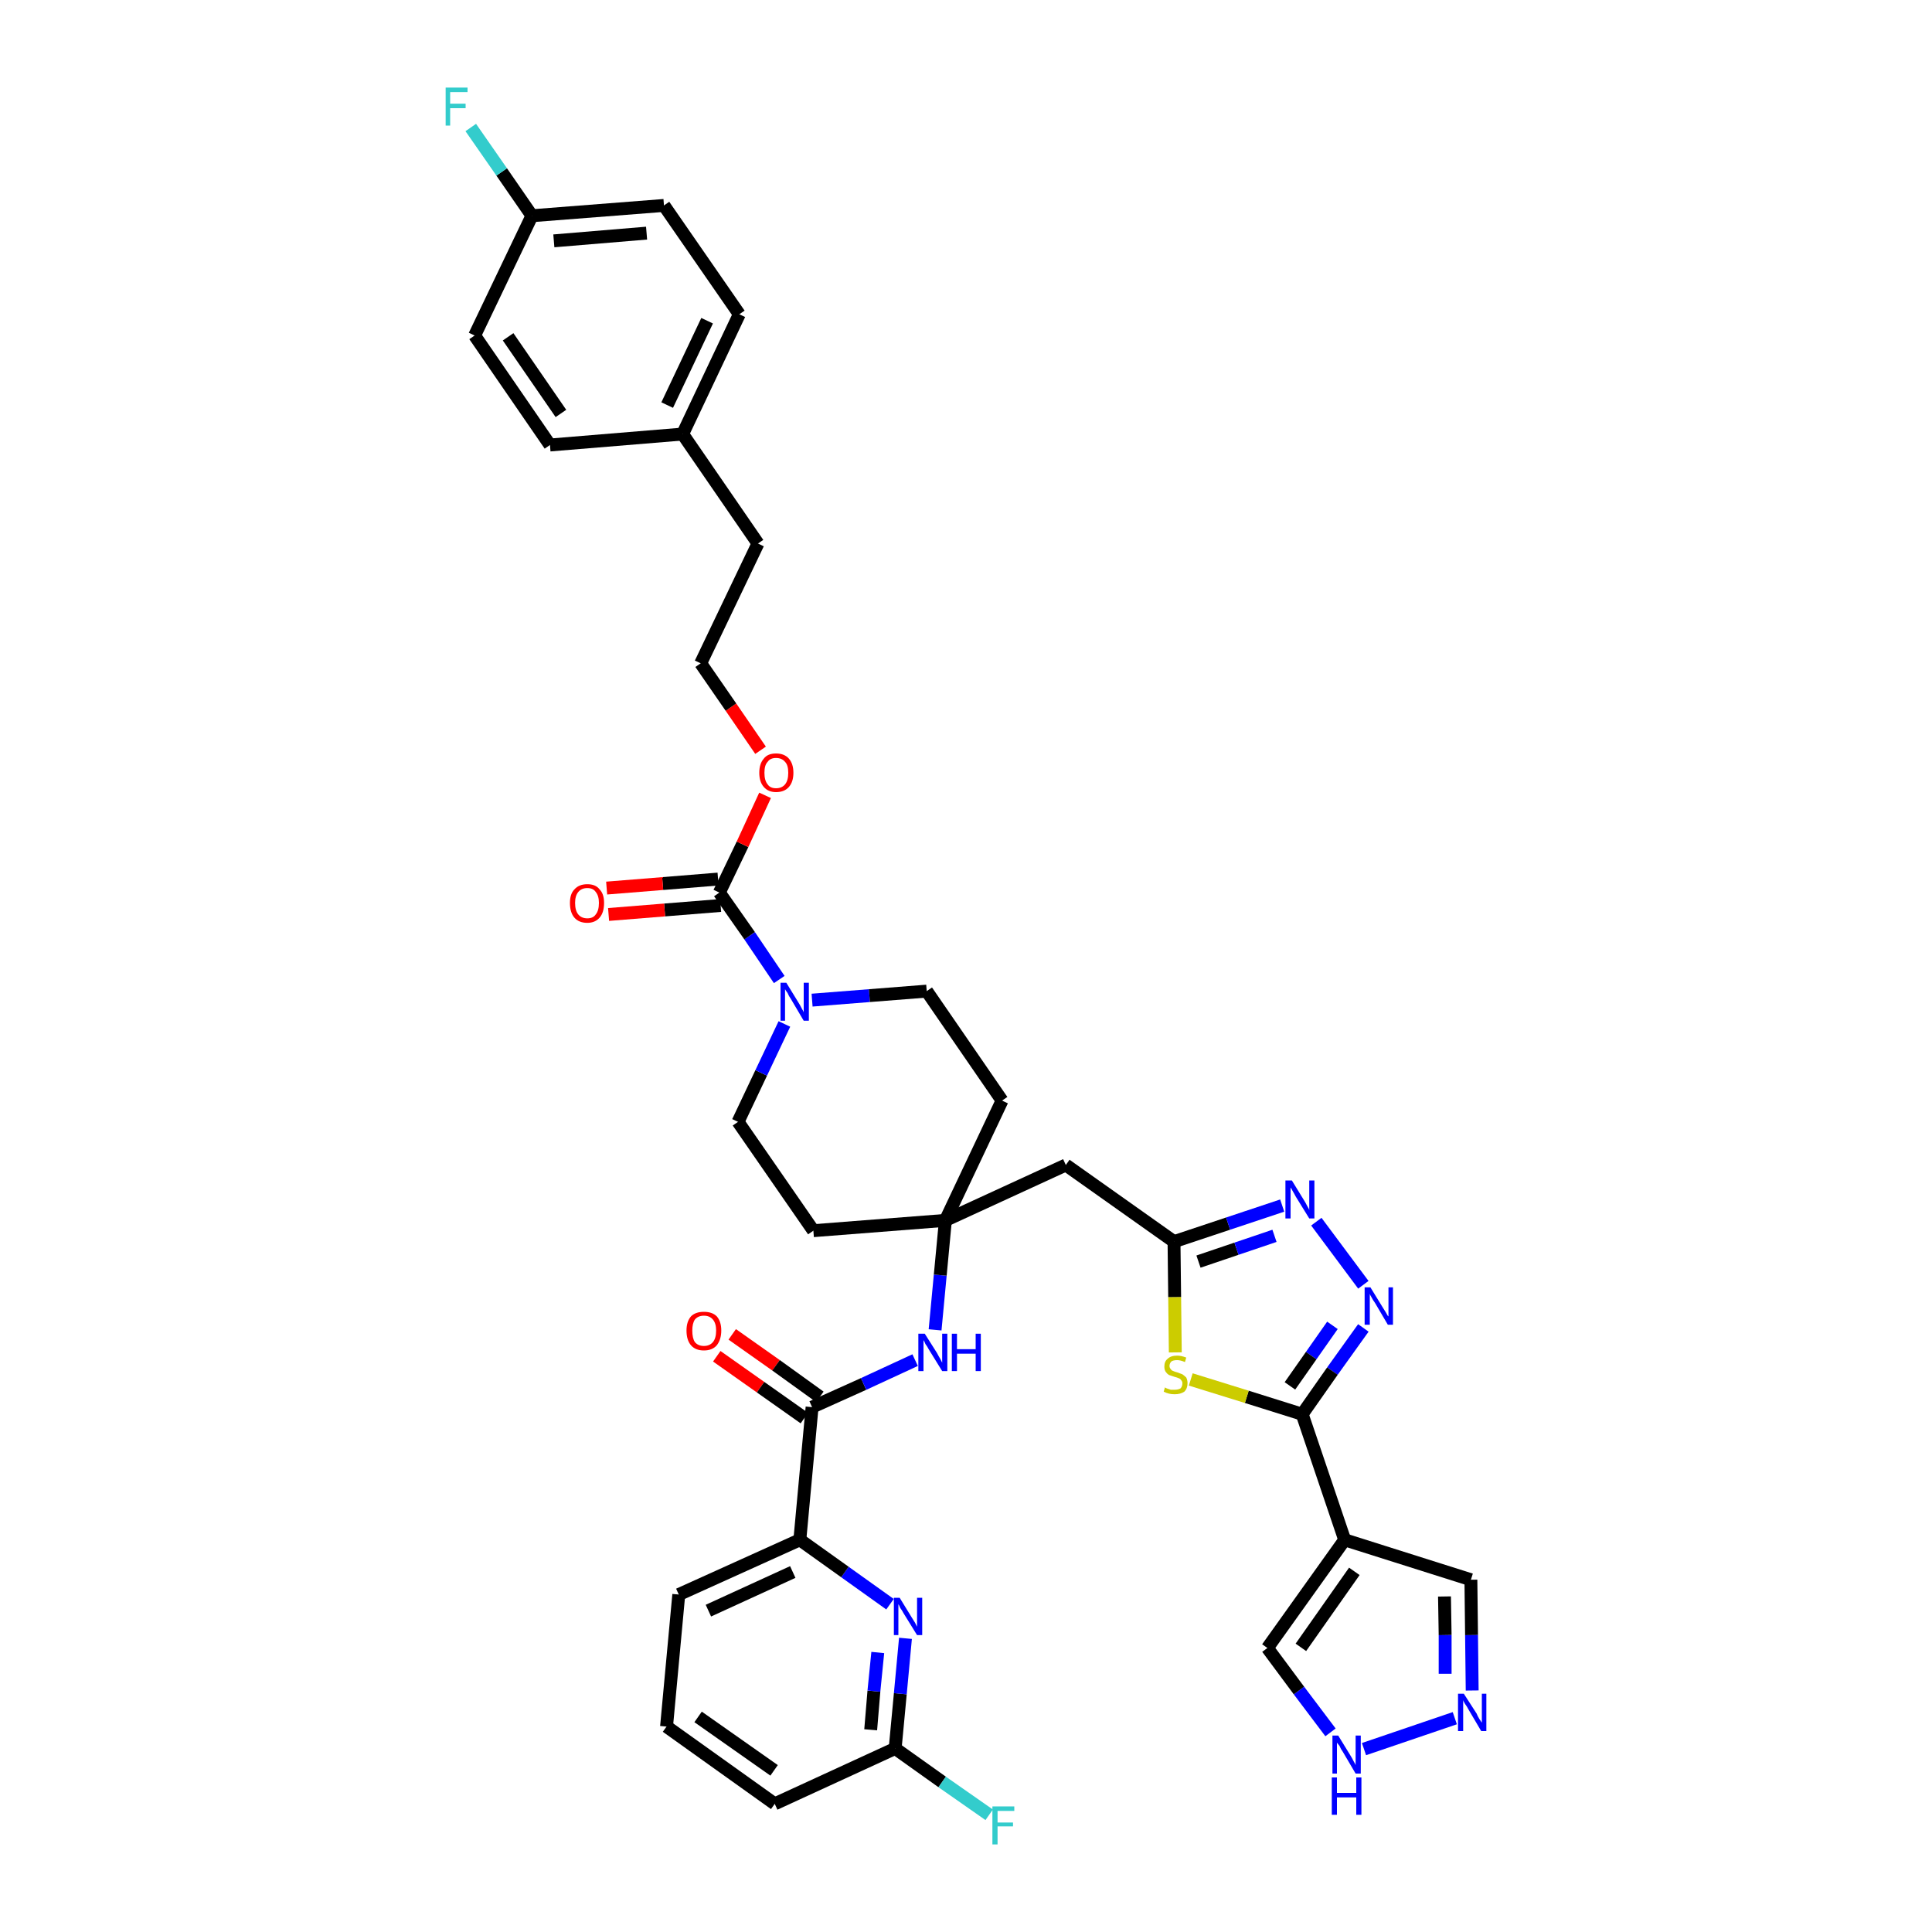 <?xml version='1.0' encoding='iso-8859-1'?>
<svg version='1.1' baseProfile='full'
              xmlns='http://www.w3.org/2000/svg'
                      xmlns:rdkit='http://www.rdkit.org/xml'
                      xmlns:xlink='http://www.w3.org/1999/xlink'
                  xml:space='preserve'
width='300px' height='300px' viewBox='0 0 300 300'>
<!-- END OF HEADER -->
<path class='bond-0 atom-0 atom-1' d='M 111.3,210.6 L 118.1,215.4' style='fill:none;fill-rule:evenodd;stroke:#FF0000;stroke-width:2.0px;stroke-linecap:butt;stroke-linejoin:miter;stroke-opacity:1' />
<path class='bond-0 atom-0 atom-1' d='M 118.1,215.4 L 124.9,220.2' style='fill:none;fill-rule:evenodd;stroke:#000000;stroke-width:2.0px;stroke-linecap:butt;stroke-linejoin:miter;stroke-opacity:1' />
<path class='bond-0 atom-0 atom-1' d='M 113.7,207.2 L 120.5,212.0' style='fill:none;fill-rule:evenodd;stroke:#FF0000;stroke-width:2.0px;stroke-linecap:butt;stroke-linejoin:miter;stroke-opacity:1' />
<path class='bond-0 atom-0 atom-1' d='M 120.5,212.0 L 127.3,216.9' style='fill:none;fill-rule:evenodd;stroke:#000000;stroke-width:2.0px;stroke-linecap:butt;stroke-linejoin:miter;stroke-opacity:1' />
<path class='bond-1 atom-1 atom-2' d='M 126.1,218.5 L 134.1,214.9' style='fill:none;fill-rule:evenodd;stroke:#000000;stroke-width:2.0px;stroke-linecap:butt;stroke-linejoin:miter;stroke-opacity:1' />
<path class='bond-1 atom-1 atom-2' d='M 134.1,214.9 L 142.1,211.2' style='fill:none;fill-rule:evenodd;stroke:#0000FF;stroke-width:2.0px;stroke-linecap:butt;stroke-linejoin:miter;stroke-opacity:1' />
<path class='bond-31 atom-1 atom-32' d='M 126.1,218.5 L 124.2,239.1' style='fill:none;fill-rule:evenodd;stroke:#000000;stroke-width:2.0px;stroke-linecap:butt;stroke-linejoin:miter;stroke-opacity:1' />
<path class='bond-2 atom-2 atom-3' d='M 145.2,206.5 L 146.0,198.0' style='fill:none;fill-rule:evenodd;stroke:#0000FF;stroke-width:2.0px;stroke-linecap:butt;stroke-linejoin:miter;stroke-opacity:1' />
<path class='bond-2 atom-2 atom-3' d='M 146.0,198.0 L 146.8,189.5' style='fill:none;fill-rule:evenodd;stroke:#000000;stroke-width:2.0px;stroke-linecap:butt;stroke-linejoin:miter;stroke-opacity:1' />
<path class='bond-3 atom-3 atom-4' d='M 146.8,189.5 L 165.5,180.9' style='fill:none;fill-rule:evenodd;stroke:#000000;stroke-width:2.0px;stroke-linecap:butt;stroke-linejoin:miter;stroke-opacity:1' />
<path class='bond-14 atom-3 atom-15' d='M 146.8,189.5 L 126.3,191.1' style='fill:none;fill-rule:evenodd;stroke:#000000;stroke-width:2.0px;stroke-linecap:butt;stroke-linejoin:miter;stroke-opacity:1' />
<path class='bond-38 atom-31 atom-3' d='M 155.6,170.9 L 146.8,189.5' style='fill:none;fill-rule:evenodd;stroke:#000000;stroke-width:2.0px;stroke-linecap:butt;stroke-linejoin:miter;stroke-opacity:1' />
<path class='bond-4 atom-4 atom-5' d='M 165.5,180.9 L 182.3,192.8' style='fill:none;fill-rule:evenodd;stroke:#000000;stroke-width:2.0px;stroke-linecap:butt;stroke-linejoin:miter;stroke-opacity:1' />
<path class='bond-5 atom-5 atom-6' d='M 182.3,192.8 L 190.7,190.0' style='fill:none;fill-rule:evenodd;stroke:#000000;stroke-width:2.0px;stroke-linecap:butt;stroke-linejoin:miter;stroke-opacity:1' />
<path class='bond-5 atom-5 atom-6' d='M 190.7,190.0 L 199.1,187.2' style='fill:none;fill-rule:evenodd;stroke:#0000FF;stroke-width:2.0px;stroke-linecap:butt;stroke-linejoin:miter;stroke-opacity:1' />
<path class='bond-5 atom-5 atom-6' d='M 186.1,195.9 L 192.0,193.9' style='fill:none;fill-rule:evenodd;stroke:#000000;stroke-width:2.0px;stroke-linecap:butt;stroke-linejoin:miter;stroke-opacity:1' />
<path class='bond-5 atom-5 atom-6' d='M 192.0,193.9 L 197.9,191.9' style='fill:none;fill-rule:evenodd;stroke:#0000FF;stroke-width:2.0px;stroke-linecap:butt;stroke-linejoin:miter;stroke-opacity:1' />
<path class='bond-40 atom-14 atom-5' d='M 182.5,210.0 L 182.4,201.4' style='fill:none;fill-rule:evenodd;stroke:#CCCC00;stroke-width:2.0px;stroke-linecap:butt;stroke-linejoin:miter;stroke-opacity:1' />
<path class='bond-40 atom-14 atom-5' d='M 182.4,201.4 L 182.3,192.8' style='fill:none;fill-rule:evenodd;stroke:#000000;stroke-width:2.0px;stroke-linecap:butt;stroke-linejoin:miter;stroke-opacity:1' />
<path class='bond-6 atom-6 atom-7' d='M 204.4,189.7 L 211.7,199.5' style='fill:none;fill-rule:evenodd;stroke:#0000FF;stroke-width:2.0px;stroke-linecap:butt;stroke-linejoin:miter;stroke-opacity:1' />
<path class='bond-7 atom-7 atom-8' d='M 211.7,206.2 L 206.9,212.9' style='fill:none;fill-rule:evenodd;stroke:#0000FF;stroke-width:2.0px;stroke-linecap:butt;stroke-linejoin:miter;stroke-opacity:1' />
<path class='bond-7 atom-7 atom-8' d='M 206.9,212.9 L 202.2,219.6' style='fill:none;fill-rule:evenodd;stroke:#000000;stroke-width:2.0px;stroke-linecap:butt;stroke-linejoin:miter;stroke-opacity:1' />
<path class='bond-7 atom-7 atom-8' d='M 206.9,205.8 L 203.6,210.5' style='fill:none;fill-rule:evenodd;stroke:#0000FF;stroke-width:2.0px;stroke-linecap:butt;stroke-linejoin:miter;stroke-opacity:1' />
<path class='bond-7 atom-7 atom-8' d='M 203.6,210.5 L 200.3,215.2' style='fill:none;fill-rule:evenodd;stroke:#000000;stroke-width:2.0px;stroke-linecap:butt;stroke-linejoin:miter;stroke-opacity:1' />
<path class='bond-8 atom-8 atom-9' d='M 202.2,219.6 L 208.8,239.1' style='fill:none;fill-rule:evenodd;stroke:#000000;stroke-width:2.0px;stroke-linecap:butt;stroke-linejoin:miter;stroke-opacity:1' />
<path class='bond-13 atom-8 atom-14' d='M 202.2,219.6 L 193.6,216.9' style='fill:none;fill-rule:evenodd;stroke:#000000;stroke-width:2.0px;stroke-linecap:butt;stroke-linejoin:miter;stroke-opacity:1' />
<path class='bond-13 atom-8 atom-14' d='M 193.6,216.9 L 184.9,214.2' style='fill:none;fill-rule:evenodd;stroke:#CCCC00;stroke-width:2.0px;stroke-linecap:butt;stroke-linejoin:miter;stroke-opacity:1' />
<path class='bond-9 atom-9 atom-10' d='M 208.8,239.1 L 228.4,245.3' style='fill:none;fill-rule:evenodd;stroke:#000000;stroke-width:2.0px;stroke-linecap:butt;stroke-linejoin:miter;stroke-opacity:1' />
<path class='bond-42 atom-13 atom-9' d='M 196.8,255.9 L 208.8,239.1' style='fill:none;fill-rule:evenodd;stroke:#000000;stroke-width:2.0px;stroke-linecap:butt;stroke-linejoin:miter;stroke-opacity:1' />
<path class='bond-42 atom-13 atom-9' d='M 202.0,255.8 L 210.3,244.0' style='fill:none;fill-rule:evenodd;stroke:#000000;stroke-width:2.0px;stroke-linecap:butt;stroke-linejoin:miter;stroke-opacity:1' />
<path class='bond-10 atom-10 atom-11' d='M 228.4,245.3 L 228.5,253.9' style='fill:none;fill-rule:evenodd;stroke:#000000;stroke-width:2.0px;stroke-linecap:butt;stroke-linejoin:miter;stroke-opacity:1' />
<path class='bond-10 atom-10 atom-11' d='M 228.5,253.9 L 228.6,262.5' style='fill:none;fill-rule:evenodd;stroke:#0000FF;stroke-width:2.0px;stroke-linecap:butt;stroke-linejoin:miter;stroke-opacity:1' />
<path class='bond-10 atom-10 atom-11' d='M 224.3,247.9 L 224.4,253.9' style='fill:none;fill-rule:evenodd;stroke:#000000;stroke-width:2.0px;stroke-linecap:butt;stroke-linejoin:miter;stroke-opacity:1' />
<path class='bond-10 atom-10 atom-11' d='M 224.4,253.9 L 224.4,259.9' style='fill:none;fill-rule:evenodd;stroke:#0000FF;stroke-width:2.0px;stroke-linecap:butt;stroke-linejoin:miter;stroke-opacity:1' />
<path class='bond-11 atom-11 atom-12' d='M 225.9,266.8 L 211.8,271.6' style='fill:none;fill-rule:evenodd;stroke:#0000FF;stroke-width:2.0px;stroke-linecap:butt;stroke-linejoin:miter;stroke-opacity:1' />
<path class='bond-12 atom-12 atom-13' d='M 206.6,269.0 L 201.7,262.5' style='fill:none;fill-rule:evenodd;stroke:#0000FF;stroke-width:2.0px;stroke-linecap:butt;stroke-linejoin:miter;stroke-opacity:1' />
<path class='bond-12 atom-12 atom-13' d='M 201.7,262.5 L 196.8,255.9' style='fill:none;fill-rule:evenodd;stroke:#000000;stroke-width:2.0px;stroke-linecap:butt;stroke-linejoin:miter;stroke-opacity:1' />
<path class='bond-15 atom-15 atom-16' d='M 126.3,191.1 L 114.6,174.2' style='fill:none;fill-rule:evenodd;stroke:#000000;stroke-width:2.0px;stroke-linecap:butt;stroke-linejoin:miter;stroke-opacity:1' />
<path class='bond-16 atom-16 atom-17' d='M 114.6,174.2 L 118.2,166.6' style='fill:none;fill-rule:evenodd;stroke:#000000;stroke-width:2.0px;stroke-linecap:butt;stroke-linejoin:miter;stroke-opacity:1' />
<path class='bond-16 atom-16 atom-17' d='M 118.2,166.6 L 121.8,159.0' style='fill:none;fill-rule:evenodd;stroke:#0000FF;stroke-width:2.0px;stroke-linecap:butt;stroke-linejoin:miter;stroke-opacity:1' />
<path class='bond-17 atom-17 atom-18' d='M 121.0,152.1 L 116.4,145.3' style='fill:none;fill-rule:evenodd;stroke:#0000FF;stroke-width:2.0px;stroke-linecap:butt;stroke-linejoin:miter;stroke-opacity:1' />
<path class='bond-17 atom-17 atom-18' d='M 116.4,145.3 L 111.7,138.6' style='fill:none;fill-rule:evenodd;stroke:#000000;stroke-width:2.0px;stroke-linecap:butt;stroke-linejoin:miter;stroke-opacity:1' />
<path class='bond-29 atom-17 atom-30' d='M 126.1,155.3 L 135.0,154.6' style='fill:none;fill-rule:evenodd;stroke:#0000FF;stroke-width:2.0px;stroke-linecap:butt;stroke-linejoin:miter;stroke-opacity:1' />
<path class='bond-29 atom-17 atom-30' d='M 135.0,154.6 L 143.9,153.9' style='fill:none;fill-rule:evenodd;stroke:#000000;stroke-width:2.0px;stroke-linecap:butt;stroke-linejoin:miter;stroke-opacity:1' />
<path class='bond-18 atom-18 atom-19' d='M 111.5,136.5 L 102.9,137.2' style='fill:none;fill-rule:evenodd;stroke:#000000;stroke-width:2.0px;stroke-linecap:butt;stroke-linejoin:miter;stroke-opacity:1' />
<path class='bond-18 atom-18 atom-19' d='M 102.9,137.2 L 94.2,137.9' style='fill:none;fill-rule:evenodd;stroke:#FF0000;stroke-width:2.0px;stroke-linecap:butt;stroke-linejoin:miter;stroke-opacity:1' />
<path class='bond-18 atom-18 atom-19' d='M 111.9,140.6 L 103.2,141.3' style='fill:none;fill-rule:evenodd;stroke:#000000;stroke-width:2.0px;stroke-linecap:butt;stroke-linejoin:miter;stroke-opacity:1' />
<path class='bond-18 atom-18 atom-19' d='M 103.2,141.3 L 94.5,142.0' style='fill:none;fill-rule:evenodd;stroke:#FF0000;stroke-width:2.0px;stroke-linecap:butt;stroke-linejoin:miter;stroke-opacity:1' />
<path class='bond-19 atom-18 atom-20' d='M 111.7,138.6 L 115.3,131.1' style='fill:none;fill-rule:evenodd;stroke:#000000;stroke-width:2.0px;stroke-linecap:butt;stroke-linejoin:miter;stroke-opacity:1' />
<path class='bond-19 atom-18 atom-20' d='M 115.3,131.1 L 118.8,123.5' style='fill:none;fill-rule:evenodd;stroke:#FF0000;stroke-width:2.0px;stroke-linecap:butt;stroke-linejoin:miter;stroke-opacity:1' />
<path class='bond-20 atom-20 atom-21' d='M 118.1,116.5 L 113.5,109.8' style='fill:none;fill-rule:evenodd;stroke:#FF0000;stroke-width:2.0px;stroke-linecap:butt;stroke-linejoin:miter;stroke-opacity:1' />
<path class='bond-20 atom-20 atom-21' d='M 113.5,109.8 L 108.8,103.0' style='fill:none;fill-rule:evenodd;stroke:#000000;stroke-width:2.0px;stroke-linecap:butt;stroke-linejoin:miter;stroke-opacity:1' />
<path class='bond-21 atom-21 atom-22' d='M 108.8,103.0 L 117.7,84.4' style='fill:none;fill-rule:evenodd;stroke:#000000;stroke-width:2.0px;stroke-linecap:butt;stroke-linejoin:miter;stroke-opacity:1' />
<path class='bond-22 atom-22 atom-23' d='M 117.7,84.4 L 106.0,67.4' style='fill:none;fill-rule:evenodd;stroke:#000000;stroke-width:2.0px;stroke-linecap:butt;stroke-linejoin:miter;stroke-opacity:1' />
<path class='bond-23 atom-23 atom-24' d='M 106.0,67.4 L 114.8,48.8' style='fill:none;fill-rule:evenodd;stroke:#000000;stroke-width:2.0px;stroke-linecap:butt;stroke-linejoin:miter;stroke-opacity:1' />
<path class='bond-23 atom-23 atom-24' d='M 103.6,62.9 L 109.8,49.8' style='fill:none;fill-rule:evenodd;stroke:#000000;stroke-width:2.0px;stroke-linecap:butt;stroke-linejoin:miter;stroke-opacity:1' />
<path class='bond-41 atom-29 atom-23' d='M 85.4,69.1 L 106.0,67.4' style='fill:none;fill-rule:evenodd;stroke:#000000;stroke-width:2.0px;stroke-linecap:butt;stroke-linejoin:miter;stroke-opacity:1' />
<path class='bond-24 atom-24 atom-25' d='M 114.8,48.8 L 103.1,31.9' style='fill:none;fill-rule:evenodd;stroke:#000000;stroke-width:2.0px;stroke-linecap:butt;stroke-linejoin:miter;stroke-opacity:1' />
<path class='bond-25 atom-25 atom-26' d='M 103.1,31.9 L 82.6,33.5' style='fill:none;fill-rule:evenodd;stroke:#000000;stroke-width:2.0px;stroke-linecap:butt;stroke-linejoin:miter;stroke-opacity:1' />
<path class='bond-25 atom-25 atom-26' d='M 100.4,36.2 L 86.0,37.4' style='fill:none;fill-rule:evenodd;stroke:#000000;stroke-width:2.0px;stroke-linecap:butt;stroke-linejoin:miter;stroke-opacity:1' />
<path class='bond-26 atom-26 atom-27' d='M 82.6,33.5 L 77.9,26.7' style='fill:none;fill-rule:evenodd;stroke:#000000;stroke-width:2.0px;stroke-linecap:butt;stroke-linejoin:miter;stroke-opacity:1' />
<path class='bond-26 atom-26 atom-27' d='M 77.9,26.7 L 73.1,19.8' style='fill:none;fill-rule:evenodd;stroke:#33CCCC;stroke-width:2.0px;stroke-linecap:butt;stroke-linejoin:miter;stroke-opacity:1' />
<path class='bond-27 atom-26 atom-28' d='M 82.6,33.5 L 73.7,52.1' style='fill:none;fill-rule:evenodd;stroke:#000000;stroke-width:2.0px;stroke-linecap:butt;stroke-linejoin:miter;stroke-opacity:1' />
<path class='bond-28 atom-28 atom-29' d='M 73.7,52.1 L 85.4,69.1' style='fill:none;fill-rule:evenodd;stroke:#000000;stroke-width:2.0px;stroke-linecap:butt;stroke-linejoin:miter;stroke-opacity:1' />
<path class='bond-28 atom-28 atom-29' d='M 78.9,52.3 L 87.1,64.2' style='fill:none;fill-rule:evenodd;stroke:#000000;stroke-width:2.0px;stroke-linecap:butt;stroke-linejoin:miter;stroke-opacity:1' />
<path class='bond-30 atom-30 atom-31' d='M 143.9,153.9 L 155.6,170.9' style='fill:none;fill-rule:evenodd;stroke:#000000;stroke-width:2.0px;stroke-linecap:butt;stroke-linejoin:miter;stroke-opacity:1' />
<path class='bond-32 atom-32 atom-33' d='M 124.2,239.1 L 105.4,247.6' style='fill:none;fill-rule:evenodd;stroke:#000000;stroke-width:2.0px;stroke-linecap:butt;stroke-linejoin:miter;stroke-opacity:1' />
<path class='bond-32 atom-32 atom-33' d='M 123.1,244.1 L 110.0,250.1' style='fill:none;fill-rule:evenodd;stroke:#000000;stroke-width:2.0px;stroke-linecap:butt;stroke-linejoin:miter;stroke-opacity:1' />
<path class='bond-39 atom-38 atom-32' d='M 138.2,249.1 L 131.2,244.1' style='fill:none;fill-rule:evenodd;stroke:#0000FF;stroke-width:2.0px;stroke-linecap:butt;stroke-linejoin:miter;stroke-opacity:1' />
<path class='bond-39 atom-38 atom-32' d='M 131.2,244.1 L 124.2,239.1' style='fill:none;fill-rule:evenodd;stroke:#000000;stroke-width:2.0px;stroke-linecap:butt;stroke-linejoin:miter;stroke-opacity:1' />
<path class='bond-33 atom-33 atom-34' d='M 105.4,247.6 L 103.5,268.1' style='fill:none;fill-rule:evenodd;stroke:#000000;stroke-width:2.0px;stroke-linecap:butt;stroke-linejoin:miter;stroke-opacity:1' />
<path class='bond-34 atom-34 atom-35' d='M 103.5,268.1 L 120.3,280.1' style='fill:none;fill-rule:evenodd;stroke:#000000;stroke-width:2.0px;stroke-linecap:butt;stroke-linejoin:miter;stroke-opacity:1' />
<path class='bond-34 atom-34 atom-35' d='M 108.4,266.6 L 120.2,274.9' style='fill:none;fill-rule:evenodd;stroke:#000000;stroke-width:2.0px;stroke-linecap:butt;stroke-linejoin:miter;stroke-opacity:1' />
<path class='bond-35 atom-35 atom-36' d='M 120.3,280.1 L 139.0,271.5' style='fill:none;fill-rule:evenodd;stroke:#000000;stroke-width:2.0px;stroke-linecap:butt;stroke-linejoin:miter;stroke-opacity:1' />
<path class='bond-36 atom-36 atom-37' d='M 139.0,271.5 L 146.3,276.7' style='fill:none;fill-rule:evenodd;stroke:#000000;stroke-width:2.0px;stroke-linecap:butt;stroke-linejoin:miter;stroke-opacity:1' />
<path class='bond-36 atom-36 atom-37' d='M 146.3,276.7 L 153.6,281.8' style='fill:none;fill-rule:evenodd;stroke:#33CCCC;stroke-width:2.0px;stroke-linecap:butt;stroke-linejoin:miter;stroke-opacity:1' />
<path class='bond-37 atom-36 atom-38' d='M 139.0,271.5 L 139.8,263.0' style='fill:none;fill-rule:evenodd;stroke:#000000;stroke-width:2.0px;stroke-linecap:butt;stroke-linejoin:miter;stroke-opacity:1' />
<path class='bond-37 atom-36 atom-38' d='M 139.8,263.0 L 140.6,254.4' style='fill:none;fill-rule:evenodd;stroke:#0000FF;stroke-width:2.0px;stroke-linecap:butt;stroke-linejoin:miter;stroke-opacity:1' />
<path class='bond-37 atom-36 atom-38' d='M 135.2,268.6 L 135.7,262.6' style='fill:none;fill-rule:evenodd;stroke:#000000;stroke-width:2.0px;stroke-linecap:butt;stroke-linejoin:miter;stroke-opacity:1' />
<path class='bond-37 atom-36 atom-38' d='M 135.7,262.6 L 136.3,256.6' style='fill:none;fill-rule:evenodd;stroke:#0000FF;stroke-width:2.0px;stroke-linecap:butt;stroke-linejoin:miter;stroke-opacity:1' />
<path  class='atom-0' d='M 106.6 206.6
Q 106.6 205.2, 107.3 204.4
Q 108.0 203.7, 109.3 203.7
Q 110.6 203.7, 111.3 204.4
Q 112.0 205.2, 112.0 206.6
Q 112.0 208.0, 111.3 208.9
Q 110.6 209.7, 109.3 209.7
Q 108.0 209.7, 107.3 208.9
Q 106.6 208.1, 106.6 206.6
M 109.3 209.0
Q 110.2 209.0, 110.7 208.4
Q 111.2 207.8, 111.2 206.6
Q 111.2 205.5, 110.7 204.9
Q 110.2 204.3, 109.3 204.3
Q 108.4 204.3, 107.9 204.9
Q 107.5 205.5, 107.5 206.6
Q 107.5 207.8, 107.9 208.4
Q 108.4 209.0, 109.3 209.0
' fill='#FF0000'/>
<path  class='atom-2' d='M 143.6 207.1
L 145.5 210.1
Q 145.7 210.5, 146.0 211.0
Q 146.3 211.6, 146.3 211.6
L 146.3 207.1
L 147.1 207.1
L 147.1 212.9
L 146.3 212.9
L 144.2 209.5
Q 144.0 209.1, 143.7 208.7
Q 143.5 208.2, 143.4 208.1
L 143.4 212.9
L 142.6 212.9
L 142.6 207.1
L 143.6 207.1
' fill='#0000FF'/>
<path  class='atom-2' d='M 147.8 207.1
L 148.6 207.1
L 148.6 209.5
L 151.5 209.5
L 151.5 207.1
L 152.3 207.1
L 152.3 212.9
L 151.5 212.9
L 151.5 210.2
L 148.6 210.2
L 148.6 212.9
L 147.8 212.9
L 147.8 207.1
' fill='#0000FF'/>
<path  class='atom-6' d='M 200.6 183.3
L 202.5 186.4
Q 202.7 186.7, 203.0 187.3
Q 203.3 187.8, 203.3 187.9
L 203.3 183.3
L 204.1 183.3
L 204.1 189.2
L 203.3 189.2
L 201.2 185.8
Q 201.0 185.4, 200.7 184.9
Q 200.5 184.5, 200.4 184.4
L 200.4 189.2
L 199.6 189.2
L 199.6 183.3
L 200.6 183.3
' fill='#0000FF'/>
<path  class='atom-7' d='M 212.8 199.9
L 214.7 203.0
Q 214.9 203.3, 215.2 203.8
Q 215.5 204.4, 215.6 204.4
L 215.6 199.9
L 216.3 199.9
L 216.3 205.7
L 215.5 205.7
L 213.5 202.3
Q 213.2 201.9, 213.0 201.5
Q 212.7 201.0, 212.7 200.9
L 212.7 205.7
L 211.9 205.7
L 211.9 199.9
L 212.8 199.9
' fill='#0000FF'/>
<path  class='atom-11' d='M 227.3 263.0
L 229.3 266.1
Q 229.4 266.4, 229.7 266.9
Q 230.1 267.5, 230.1 267.5
L 230.1 263.0
L 230.8 263.0
L 230.8 268.8
L 230.0 268.8
L 228.0 265.4
Q 227.8 265.0, 227.5 264.6
Q 227.2 264.1, 227.2 264.0
L 227.2 268.8
L 226.4 268.8
L 226.4 263.0
L 227.3 263.0
' fill='#0000FF'/>
<path  class='atom-12' d='M 207.8 269.5
L 209.7 272.6
Q 209.9 272.9, 210.2 273.5
Q 210.5 274.0, 210.5 274.1
L 210.5 269.5
L 211.3 269.5
L 211.3 275.4
L 210.5 275.4
L 208.5 272.0
Q 208.2 271.6, 208.0 271.1
Q 207.7 270.7, 207.6 270.6
L 207.6 275.4
L 206.9 275.4
L 206.9 269.5
L 207.8 269.5
' fill='#0000FF'/>
<path  class='atom-12' d='M 206.8 276.0
L 207.6 276.0
L 207.6 278.4
L 210.6 278.4
L 210.6 276.0
L 211.4 276.0
L 211.4 281.8
L 210.6 281.8
L 210.6 279.1
L 207.6 279.1
L 207.6 281.8
L 206.8 281.8
L 206.8 276.0
' fill='#0000FF'/>
<path  class='atom-14' d='M 180.9 215.4
Q 180.9 215.5, 181.2 215.6
Q 181.5 215.7, 181.8 215.8
Q 182.1 215.8, 182.4 215.8
Q 182.9 215.8, 183.3 215.6
Q 183.6 215.3, 183.6 214.8
Q 183.6 214.5, 183.4 214.3
Q 183.3 214.1, 183.0 214.0
Q 182.8 213.9, 182.4 213.8
Q 181.8 213.6, 181.5 213.5
Q 181.2 213.3, 181.0 213.0
Q 180.8 212.7, 180.8 212.2
Q 180.8 211.4, 181.3 211.0
Q 181.8 210.5, 182.8 210.5
Q 183.4 210.5, 184.2 210.8
L 184.0 211.5
Q 183.3 211.2, 182.8 211.2
Q 182.2 211.2, 181.9 211.4
Q 181.6 211.7, 181.6 212.1
Q 181.6 212.4, 181.8 212.6
Q 181.9 212.8, 182.2 212.9
Q 182.4 213.0, 182.8 213.1
Q 183.3 213.3, 183.6 213.4
Q 183.9 213.6, 184.2 213.9
Q 184.4 214.3, 184.4 214.8
Q 184.4 215.6, 183.9 216.1
Q 183.3 216.5, 182.4 216.5
Q 181.9 216.5, 181.5 216.4
Q 181.1 216.3, 180.7 216.1
L 180.9 215.4
' fill='#CCCC00'/>
<path  class='atom-17' d='M 122.1 152.6
L 124.0 155.7
Q 124.2 156.0, 124.5 156.6
Q 124.8 157.1, 124.8 157.2
L 124.8 152.6
L 125.6 152.6
L 125.6 158.5
L 124.8 158.5
L 122.8 155.1
Q 122.5 154.7, 122.3 154.2
Q 122.0 153.8, 121.9 153.6
L 121.9 158.5
L 121.2 158.5
L 121.2 152.6
L 122.1 152.6
' fill='#0000FF'/>
<path  class='atom-19' d='M 88.5 140.2
Q 88.5 138.8, 89.2 138.1
Q 89.9 137.3, 91.2 137.3
Q 92.5 137.3, 93.1 138.1
Q 93.8 138.8, 93.8 140.2
Q 93.8 141.7, 93.1 142.5
Q 92.4 143.3, 91.2 143.3
Q 89.9 143.3, 89.2 142.5
Q 88.5 141.7, 88.5 140.2
M 91.2 142.6
Q 92.1 142.6, 92.5 142.0
Q 93.0 141.4, 93.0 140.2
Q 93.0 139.1, 92.5 138.5
Q 92.1 137.9, 91.2 137.9
Q 90.3 137.9, 89.8 138.5
Q 89.3 139.1, 89.3 140.2
Q 89.3 141.4, 89.8 142.0
Q 90.3 142.6, 91.2 142.6
' fill='#FF0000'/>
<path  class='atom-20' d='M 117.9 120.0
Q 117.9 118.6, 118.6 117.8
Q 119.2 117.0, 120.5 117.0
Q 121.8 117.0, 122.5 117.8
Q 123.2 118.6, 123.2 120.0
Q 123.2 121.4, 122.5 122.2
Q 121.8 123.0, 120.5 123.0
Q 119.3 123.0, 118.6 122.2
Q 117.9 121.4, 117.9 120.0
M 120.5 122.4
Q 121.4 122.4, 121.9 121.8
Q 122.4 121.2, 122.4 120.0
Q 122.4 118.8, 121.9 118.3
Q 121.4 117.7, 120.5 117.7
Q 119.6 117.7, 119.2 118.3
Q 118.7 118.8, 118.7 120.0
Q 118.7 121.2, 119.2 121.8
Q 119.6 122.4, 120.5 122.4
' fill='#FF0000'/>
<path  class='atom-27' d='M 69.2 13.6
L 72.6 13.6
L 72.6 14.3
L 69.9 14.3
L 69.9 16.1
L 72.3 16.1
L 72.3 16.8
L 69.9 16.8
L 69.9 19.5
L 69.2 19.5
L 69.2 13.6
' fill='#33CCCC'/>
<path  class='atom-37' d='M 154.1 280.5
L 157.5 280.5
L 157.5 281.2
L 154.9 281.2
L 154.9 283.0
L 157.3 283.0
L 157.3 283.6
L 154.9 283.6
L 154.9 286.4
L 154.1 286.4
L 154.1 280.5
' fill='#33CCCC'/>
<path  class='atom-38' d='M 139.7 248.1
L 141.6 251.2
Q 141.8 251.5, 142.1 252.0
Q 142.4 252.6, 142.4 252.6
L 142.4 248.1
L 143.2 248.1
L 143.2 253.9
L 142.4 253.9
L 140.3 250.5
Q 140.1 250.1, 139.8 249.7
Q 139.6 249.2, 139.5 249.1
L 139.5 253.9
L 138.8 253.9
L 138.8 248.1
L 139.7 248.1
' fill='#0000FF'/>
</svg>
